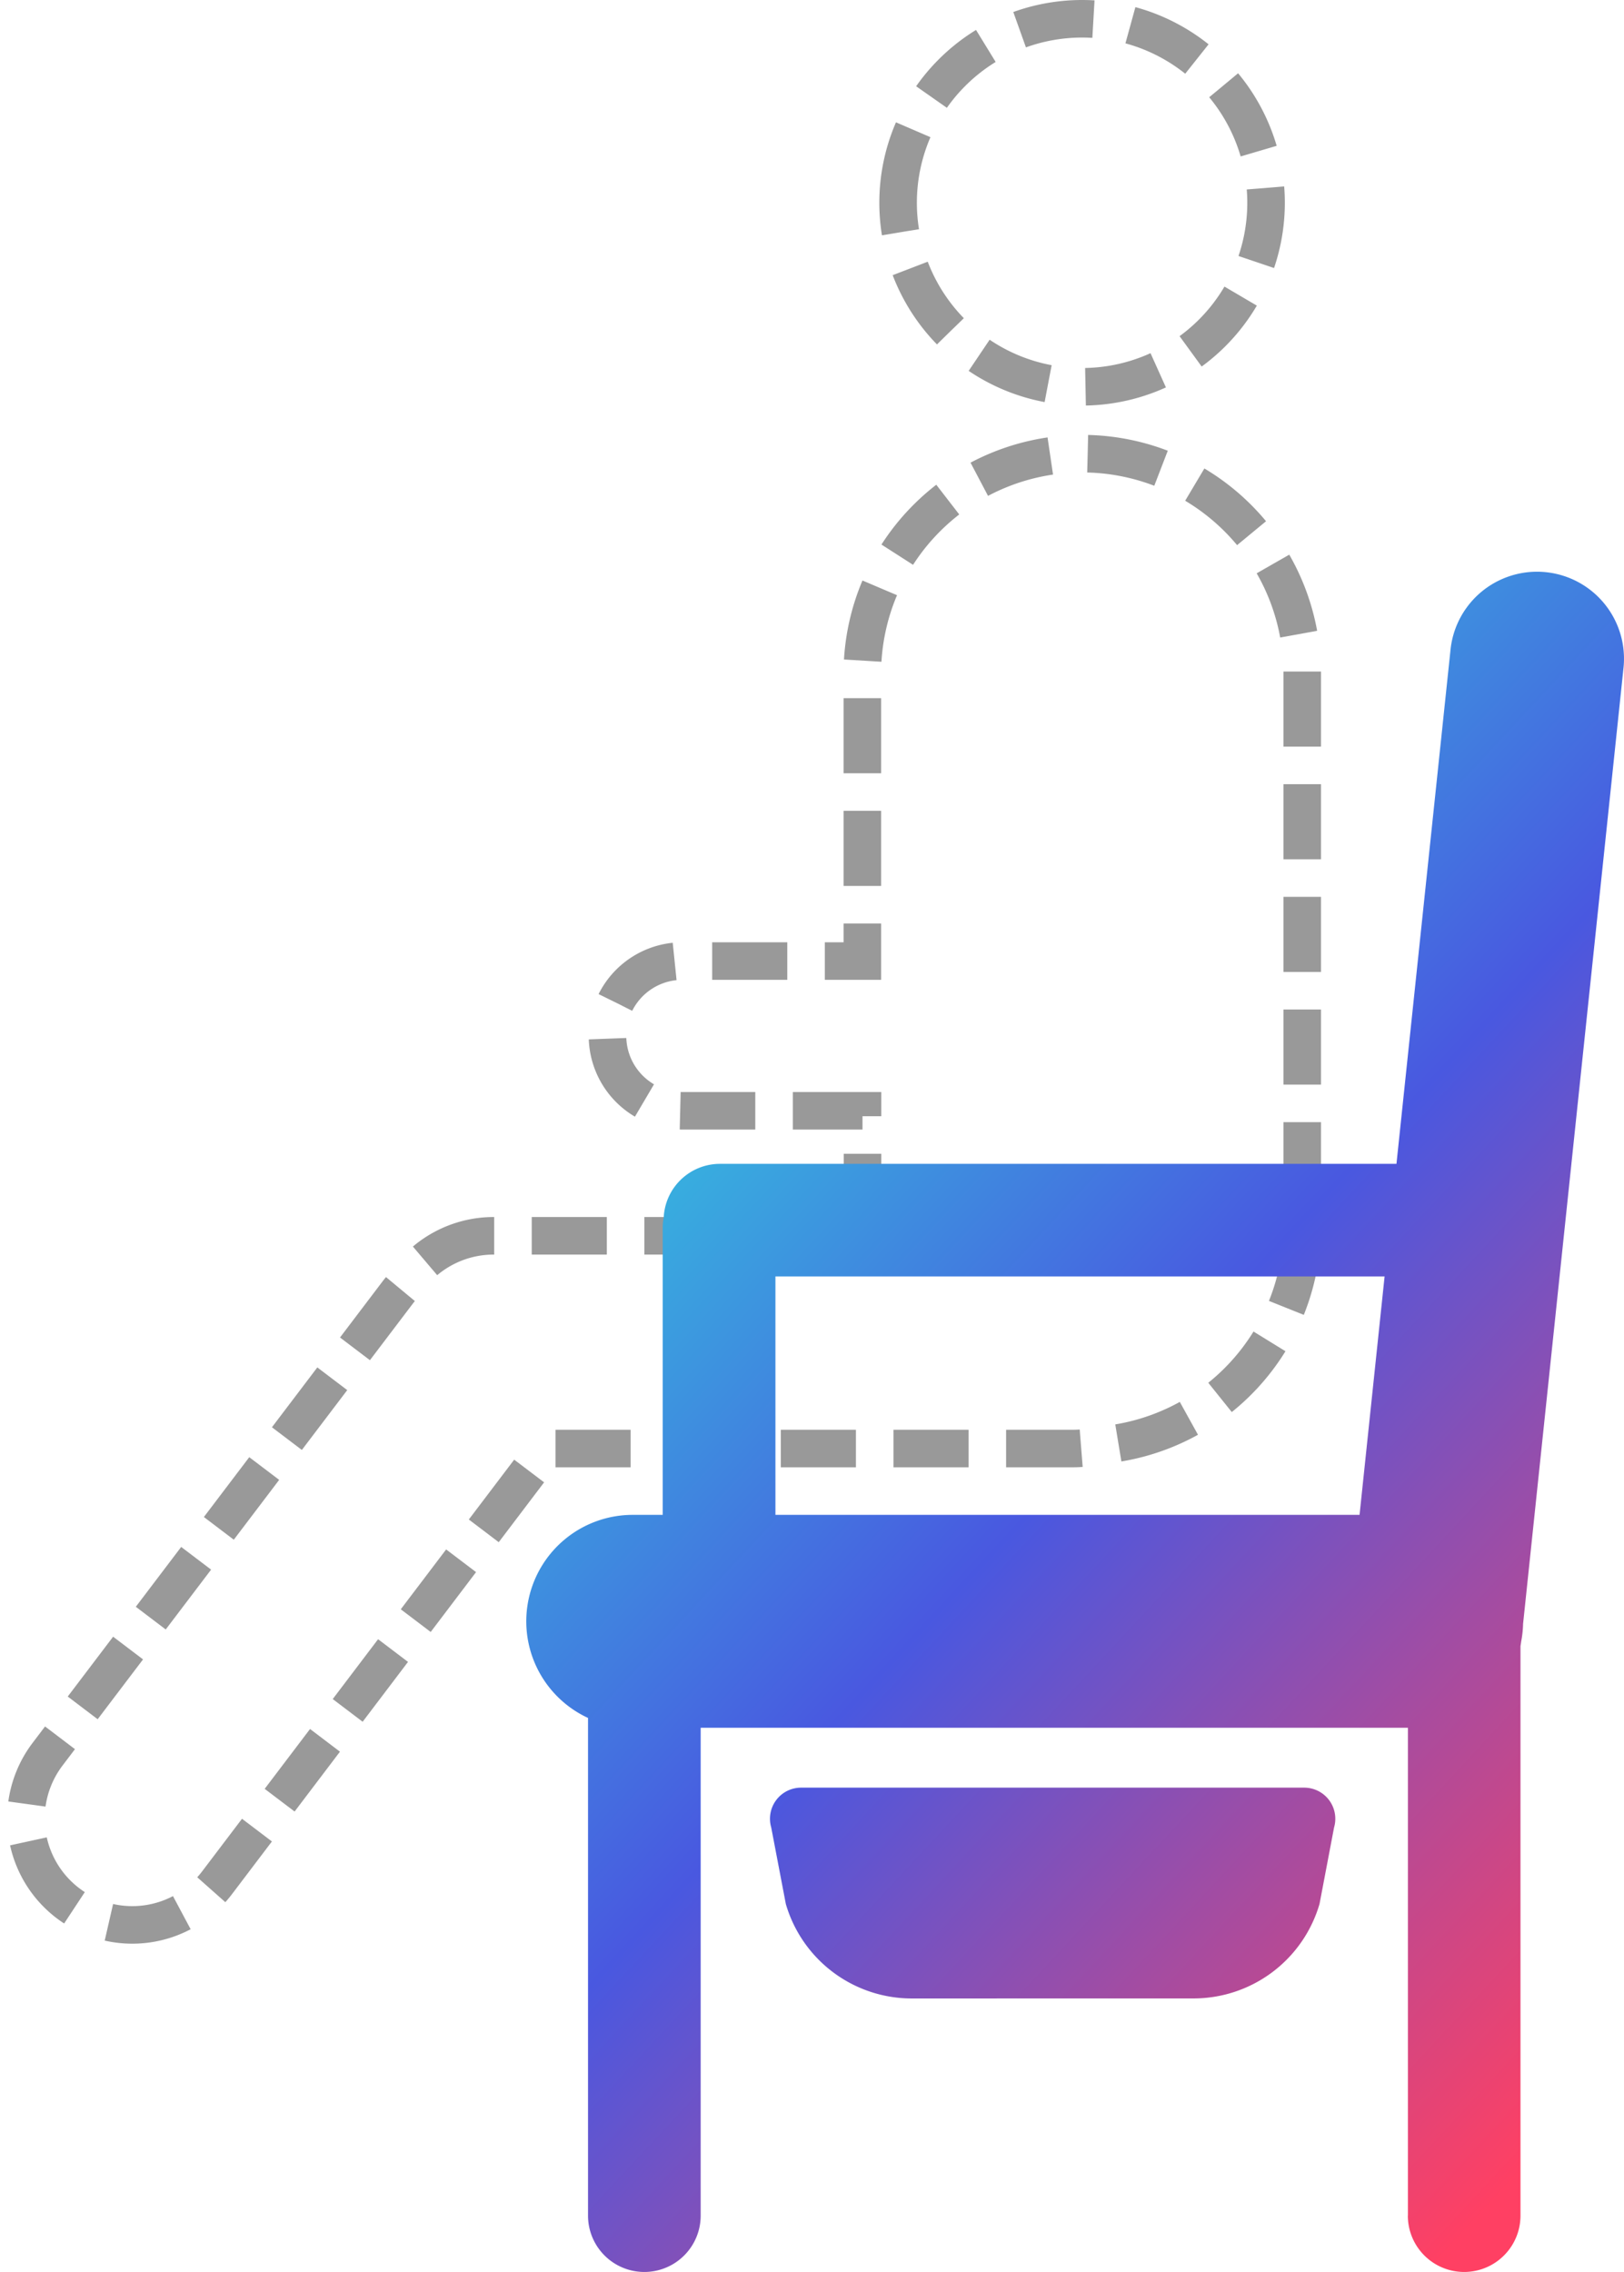 <svg xmlns="http://www.w3.org/2000/svg" xmlns:xlink="http://www.w3.org/1999/xlink" width="43.252" height="60.5" viewBox="0 0 43.252 60.5">
  <defs>
    <linearGradient id="linear-gradient" x1="0.203" y1="0.102" x2="0.822" y2="1" gradientUnits="objectBoundingBox">
      <stop offset="0" stop-color="#2fd8de"/>
      <stop offset="0.474" stop-color="#4958e0"/>
      <stop offset="1" stop-color="#ff4063"/>
    </linearGradient>
  </defs>
  <g id="Group_29_Copy" data-name="Group 29 Copy" transform="translate(0.691 0.5)">
    <path id="Fill_2" data-name="Fill 2" d="M1.122,50.183a2.833,2.833,0,0,1-.547-3.969L9.9,33.919q.08-.105.167-.2a2.833,2.833,0,0,1,2.391-1.311h9.828c0-.087-.006-.174-.006-.262V29.079H17.482a1.993,1.993,0,1,1,0-3.987h4.794v-7.73a5.858,5.858,0,0,1,11.715,0V32.145a5.858,5.858,0,0,1-5.411,5.841,2.836,2.836,0,0,1-.7.087H13.855L5.089,49.637a2.831,2.831,0,0,1-3.967.546ZM23.228,4.9a4.9,4.9,0,1,1,4.9,4.9A4.9,4.9,0,0,1,23.228,4.9Z" fill="none" stroke="#999" stroke-width="1" stroke-dasharray="2 1"/>
    <path id="Fill_29" data-name="Fill 29" d="M23.478,43.776V30.784H4.642V43.776a1.5,1.5,0,1,1-3,0V30.523a2.835,2.835,0,0,1,1.189-5.408h.8V17.476a1.51,1.51,0,0,1,.027-.285,1.5,1.5,0,0,1,1.5-1.423H23.173l1.44-13.693a2.316,2.316,0,1,1,4.607.483L26.545,28.018a2.841,2.841,0,0,1-.05.467q-.008.063-.019.124V43.776a1.5,1.5,0,1,1-3,0ZM22.19,25.115l.667-6.349H6.633v6.349ZM10.263,37.993a3.493,3.493,0,0,1-3.353-2.516L6.521,33.44a.829.829,0,0,1,.8-1.061h13.39a.829.829,0,0,1,.8,1.061l-.387,2.036a3.494,3.494,0,0,1-3.354,2.516Z" transform="translate(13.328 14.724)" fill="url(#linear-gradient)"/>
  </g>
</svg>
